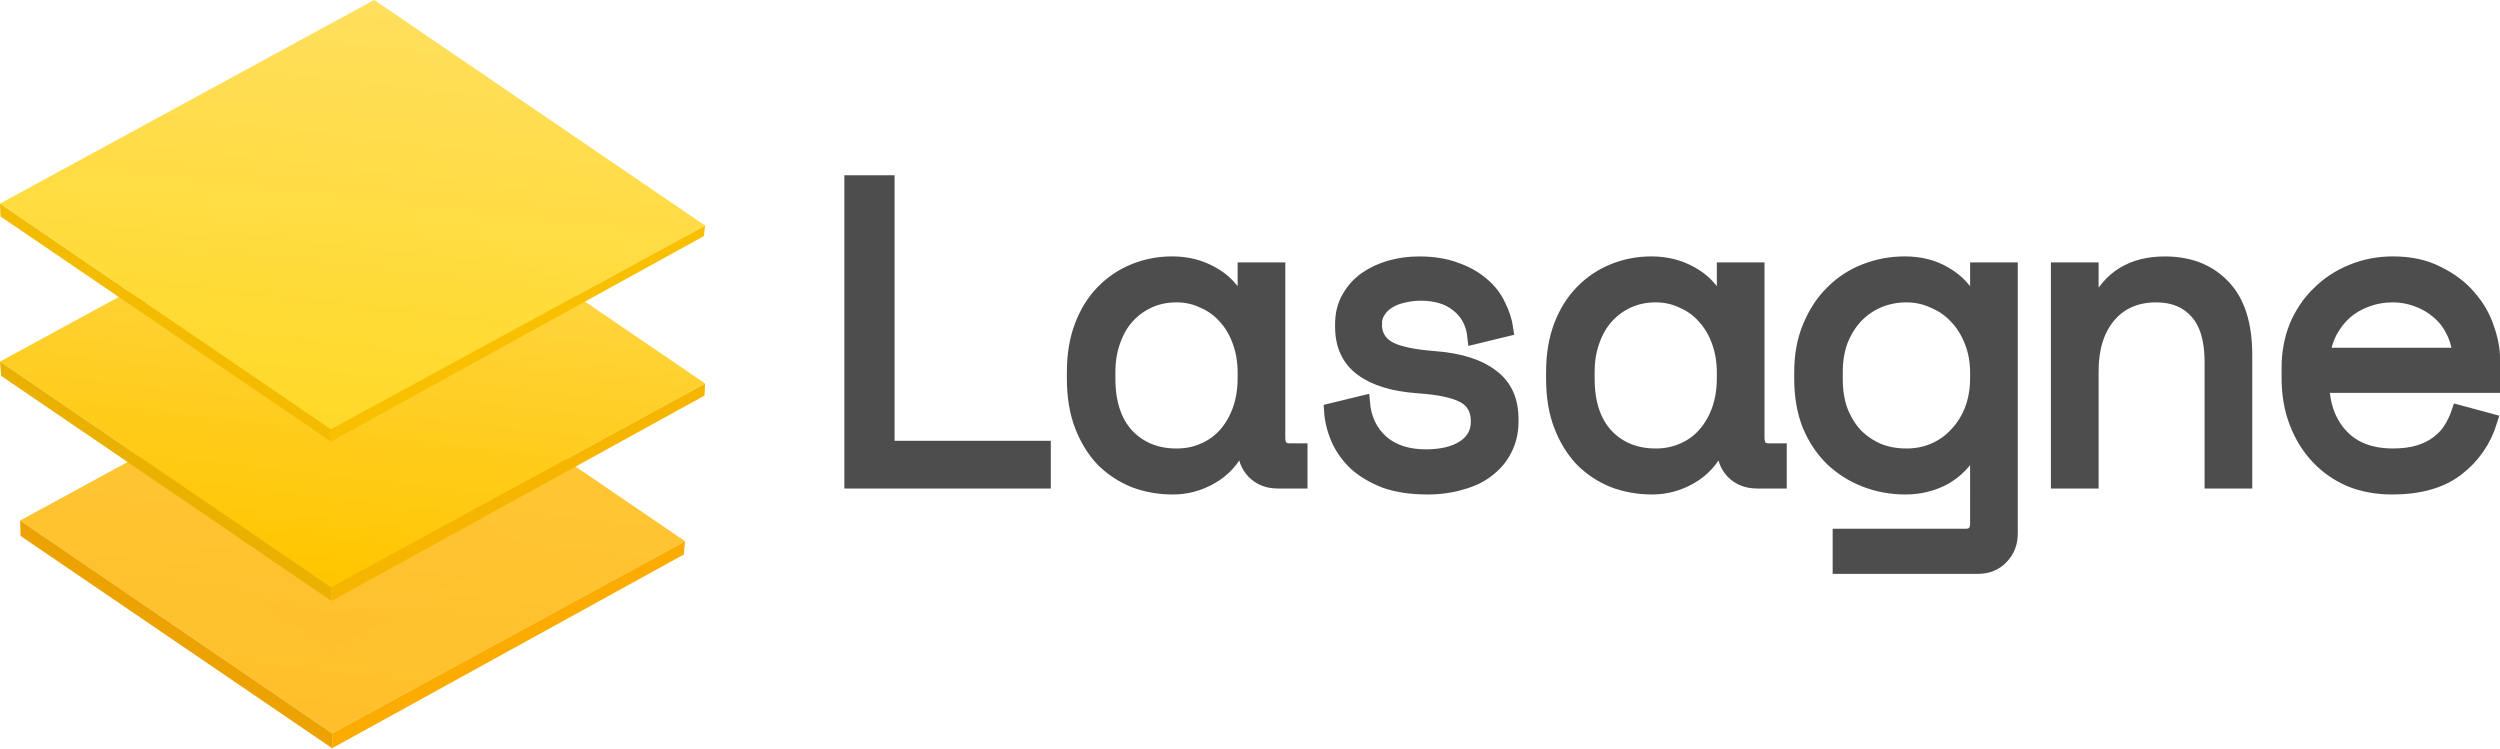 <svg xmlns="http://www.w3.org/2000/svg" xmlns:xlink="http://www.w3.org/1999/xlink" width="246.374" height="73.81" viewBox="0 0 65.186 19.529"><defs><linearGradient id="c"><stop stop-color="#ffcb3b" offset="0"/><stop stop-color="#ffc02a" offset="1"/></linearGradient><linearGradient id="b"><stop stop-color="#ffc600" offset="0"/><stop stop-color="#ffd543" offset="1"/></linearGradient><linearGradient id="a"><stop stop-color="#ffda5f" offset="0"/><stop stop-opacity=".996" stop-color="#ffd321" offset="1"/></linearGradient><linearGradient xlink:href="#a" id="g" x1="-278.04" y1="338.103" x2="-290.047" y2="351.986" gradientUnits="userSpaceOnUse" gradientTransform="matrix(.955 -.296 .826 .563 -3.973 -272.639)"/><linearGradient xlink:href="#b" id="f" x1="-294.984" y1="355.732" x2="-285.748" y2="345.054" gradientUnits="userSpaceOnUse" gradientTransform="matrix(.955 -.296 .826 .563 -3.973 -272.639)"/><linearGradient xlink:href="#c" id="d" x1="-290.002" y1="350.567" x2="-299.805" y2="361.901" gradientUnits="userSpaceOnUse" gradientTransform="matrix(.901 -.279 .779 .531 -3.223 -256.297)"/><filter id="e" x="-.29" width="1.579" y="-.476" height="1.951" color-interpolation-filters="sRGB"><feGaussianBlur stdDeviation=".853"/></filter></defs><path d="M0 9.428l9.757-5.31 8.628 5.883-9.757 5.31z" fill="#ffff52" fill-opacity=".138"/><path d="M.524 13.574l9.201-5.008 8.136 5.547-9.201 5.008z" fill="url(#d)"/><path d="M.524 13.574l9.201-5.007 8.136 5.547-9.201 5.008z" fill="#ffbb2a" fill-opacity=".326"/><path transform="translate(-8.151 -363.889) scale(1.334)" d="M9.265 283.213l3.751-2.041 3.317 2.261-3.75 2.042z" opacity=".1" fill="#aa6a16" filter="url(#e)"/><path d="M0 9.428l9.757-5.31L18.385 10l-9.757 5.31z" fill="url(#f)"/><path d="M9.265 283.213l3.751-2.041 3.317 2.261-3.75 2.042z" transform="translate(-8.151 -369.181) scale(1.334)" opacity=".1" fill="#a26c1c" filter="url(#e)"/><path d="M0 5.31L9.757 0l8.628 5.883-9.757 5.31z" fill="url(#g)"/><path d="M0 5.311l8.628 5.882v.32L.012 5.643z" fill="#f4bc00"/><path d="M18.385 5.883l-9.757 5.31v.32l9.725-5.357z" fill="#f8c000"/><path d="M0 9.428l8.628 5.883.017.359L.029 9.801z" fill="#eab100"/><path d="M18.385 10.001l-9.757 5.31.017.359 9.725-5.356z" fill="#f6b600"/><path d="M.524 13.574l8.136 5.548v.387L.535 13.974z" fill="#eca200"/><path d="M17.861 14.114L8.66 19.122v.387l9.17-5.051z" fill="#fcac00"/><path d="M0 5.311L9.757.001l8.628 5.882-9.757 5.31z" fill="#ffff52" fill-opacity=".138"/><g fill="#4d4d4d" stroke="#4d4d4d" stroke-width=".375"><path d="M22.203 4.758h.935v6.924h4.074v.868h-5.009zm10.254 6.857h-.133q-.267.556-.746.823-.467.268-.99.268-.546 0-1.013-.179-.467-.189-.824-.545-.345-.367-.545-.89-.2-.523-.2-1.214V9.7q0-.679.2-1.202.2-.523.545-.879.357-.367.824-.556.467-.19.99-.19.568 0 1.025.256.467.245.734.768h.134v-.868h.868v4.385q0 .334.3.334h.279v.802h-.59q-.379 0-.623-.245-.234-.245-.234-.623zm-1.78.267q.39 0 .712-.145.334-.144.568-.412.234-.267.367-.634.134-.378.134-.835v-.133q0-.446-.134-.813-.133-.378-.378-.645-.234-.268-.568-.412-.323-.156-.701-.156-.39 0-.712.145-.323.144-.568.411-.234.256-.367.635-.134.367-.134.812v.178q0 .947.49 1.48.5.524 1.29.524zm5.168-3.428q0 .4.334.612.345.211 1.247.278.968.078 1.469.468.512.378.512 1.113v.067q0 .4-.167.723-.156.312-.445.534-.279.223-.69.334-.401.123-.88.123-.645 0-1.113-.167-.456-.178-.768-.457-.3-.29-.456-.645-.156-.368-.178-.735l.823-.2q.056.634.49 1.024.434.378 1.158.378.612 0 .98-.234.378-.244.378-.678 0-.468-.368-.668-.367-.2-1.19-.256-.958-.067-1.47-.446-.512-.378-.512-1.101v-.067q0-.39.167-.68.167-.3.445-.5.29-.2.646-.3.356-.1.746-.1.545 0 .957.155.412.145.69.39.278.233.423.545.156.312.2.623l-.823.2q-.056-.534-.435-.834-.367-.3-.968-.3-.234 0-.456.055-.212.045-.379.145-.167.1-.267.256-.1.144-.1.345z"/><path letter-spacing="-.39" d="M44.953 11.615h-.133q-.267.556-.746.823-.468.268-.99.268-.546 0-1.013-.179-.468-.189-.824-.545-.345-.367-.546-.89-.2-.523-.2-1.214V9.7q0-.679.2-1.202.2-.523.546-.879.356-.367.824-.556.467-.19.99-.19.568 0 1.024.256.468.245.735.768h.133v-.868h.868v4.385q0 .334.3.334h.28v.802h-.59q-.38 0-.624-.245-.234-.245-.234-.623zm-1.78.267q.389 0 .712-.145.334-.144.567-.412.234-.267.368-.634.133-.378.133-.835v-.133q0-.446-.133-.813-.134-.378-.379-.645-.233-.268-.567-.412-.323-.156-.702-.156-.39 0-.712.145-.323.144-.568.411-.233.256-.367.635-.133.367-.133.812v.178q0 .947.49 1.48.5.524 1.29.524z"/><path letter-spacing="-.501" d="M51.557 11.704h-.133q-.268.5-.735.757-.456.245-1.002.245-.556 0-1.046-.19-.49-.189-.868-.545-.367-.356-.59-.88-.212-.534-.212-1.213V9.7q0-.667.223-1.19.223-.535.59-.891.367-.367.857-.556.49-.19 1.024-.19.601 0 1.046.267.457.256.713.757h.133v-.868h.868v6.879q0 .378-.245.623-.233.245-.612.245h-3.595v-.802h3.284q.3 0 .3-.334zm-1.847.178q.39 0 .723-.145.334-.144.579-.412.256-.267.4-.634.145-.378.145-.835v-.133q0-.446-.145-.813-.144-.378-.4-.645-.245-.268-.59-.412-.334-.156-.712-.156-.39 0-.735.145-.334.144-.59.411-.245.268-.39.635-.133.367-.133.812v.178q0 .468.133.835.145.368.39.635.256.256.59.4.334.134.735.134z"/><path d="M54.533 12.55h-.869V7.03h.869v.934h.133q.512-1.09 1.781-1.09.957 0 1.525.6.567.59.567 1.781v3.295h-.868V9.433q0-.868-.39-1.302-.389-.434-1.057-.434-.79 0-1.246.545-.445.535-.445 1.436zm6.014-2.493q.033.823.512 1.324.478.5 1.335.5.39 0 .68-.088.289-.09.489-.245.211-.156.334-.356.133-.212.211-.445l.824.222q-.234.768-.868 1.258-.624.479-1.692.479-.59 0-1.09-.2-.49-.212-.847-.59-.356-.38-.556-.902-.2-.523-.2-1.158v-.267q0-.579.2-1.08.211-.5.579-.857.367-.367.857-.567.5-.212 1.08-.212.678 0 1.168.256.5.245.812.612.323.368.468.802.156.434.156.801v.713zm1.847-2.36q-.367 0-.69.122-.312.112-.556.323-.234.212-.39.501-.145.278-.19.612h3.563q-.023-.356-.179-.645-.144-.29-.39-.49-.233-.2-.544-.312-.301-.111-.624-.111z"/></g></svg>